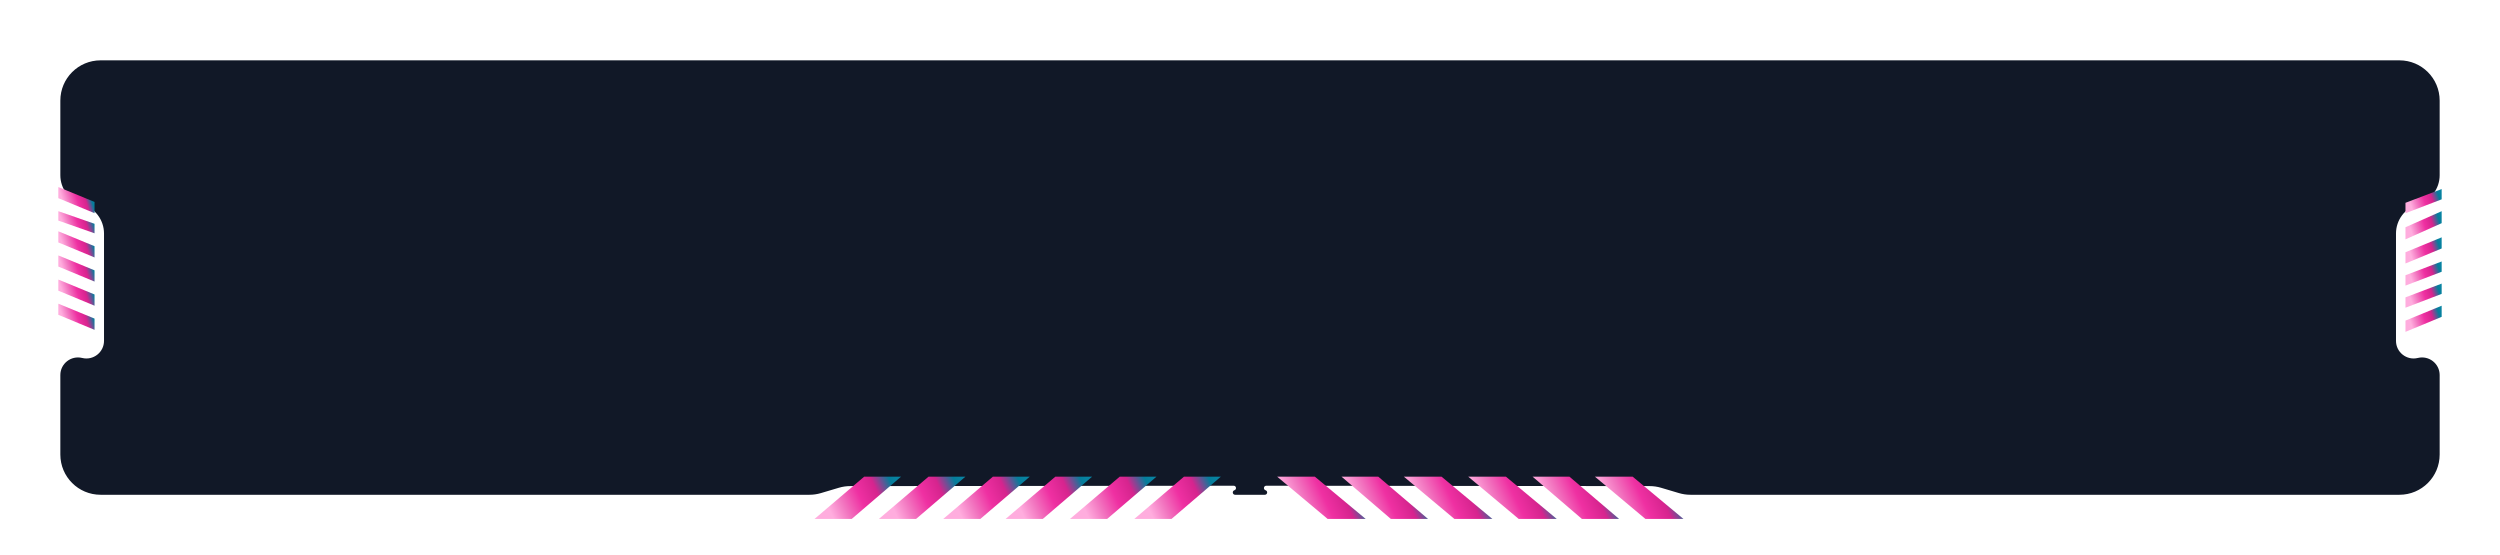 <svg width="1243" height="276" viewBox="0 0 1243 276" fill="none" xmlns="http://www.w3.org/2000/svg">
<g filter="url(#filter0_d_279_2692)">
<path d="M40.857 168.981C35.334 167.622 30 171.803 30 177.491L30 217C30 228.046 38.954 237 50 237L402.448 237C404.378 237 406.299 236.72 408.149 236.17L417.072 233.516C418.917 232.967 420.831 232.688 422.755 232.686L613.387 232.506C614.7 232.504 614.992 234.349 613.742 234.753V234.753C612.493 235.156 612.784 237 614.096 237L621.5 237L628.878 237C630.191 237 630.48 235.155 629.23 234.753V234.753C627.98 234.351 628.27 232.504 629.584 232.506L820.189 232.686C822.114 232.688 824.028 232.967 825.872 233.516L834.795 236.17C836.646 236.72 838.566 237 840.497 237L1193 237C1204.05 237 1213 228.046 1213 217L1213 177.491C1213 171.803 1207.67 167.622 1202.14 168.981V168.981C1196.62 170.34 1191.29 166.159 1191.29 160.471L1191.29 107.092C1191.29 100.387 1195.71 94.485 1202.14 92.601V92.601C1208.58 90.718 1213 84.816 1213 78.111L1213 41C1213 29.954 1204.05 21 1193 21L621.5 21L50 21C38.954 21 30 29.954 30 41L30 78.111C30 84.816 34.422 90.718 40.857 92.601V92.601C47.292 94.485 51.714 100.386 51.714 107.092L51.714 160.471C51.714 166.159 46.38 170.339 40.857 168.981V168.981Z" fill="#111827"/>
</g>
<path d="M837 258L818.082 258L793 237L811.758 237L837 258Z" fill="url(#paint0_linear_279_2692)"/>
<path d="M805 258L786.512 258L762 237L780.332 237L805 258Z" fill="url(#paint1_linear_279_2692)"/>
<path d="M774 258L755.082 258L730 237L748.758 237L774 258Z" fill="url(#paint2_linear_279_2692)"/>
<path d="M742 258L723.105 258L698 237L716.736 237L742 258Z" fill="url(#paint3_linear_279_2692)"/>
<path d="M710 258L691.512 258L667 237L685.28 237L710 258Z" fill="url(#paint4_linear_279_2692)"/>
<path d="M679 258L660.082 258L635 237L653.758 237L679 258Z" fill="url(#paint5_linear_279_2692)"/>
<path d="M405 258L423.488 258L448 237L429.668 237L405 258Z" fill="url(#paint6_linear_279_2692)"/>
<path d="M437 258L455.488 258L480 237L461.668 237L437 258Z" fill="url(#paint7_linear_279_2692)"/>
<path d="M469 258L487.436 258L512 237L493.668 237L469 258Z" fill="url(#paint8_linear_279_2692)"/>
<path d="M500 258L518.488 258L543 237L524.72 237L500 258Z" fill="url(#paint9_linear_279_2692)"/>
<path d="M532 258L550.488 258L575 237L556.72 237L532 258Z" fill="url(#paint10_linear_279_2692)"/>
<path d="M564 258L582.488 258L607 237L588.668 237L564 258Z" fill="url(#paint11_linear_279_2692)"/>
<path d="M47 106L47 100.405L29 93L29 98.529L47 106Z" fill="url(#paint12_linear_279_2692)"/>
<path d="M47 116L47 111.274L29 105L29 109.684L47 116Z" fill="url(#paint13_linear_279_2692)"/>
<path d="M47 128L47 122.414L29 115L29 120.536L47 128Z" fill="url(#paint14_linear_279_2692)"/>
<path d="M47 140L47 134.414L29 127L29 132.536L47 140Z" fill="url(#paint15_linear_279_2692)"/>
<path d="M47 152L47 146.414L29 139L29 144.536L47 152Z" fill="url(#paint16_linear_279_2692)"/>
<path d="M47 164L47 158.405L29 151L29 156.529L47 164Z" fill="url(#paint17_linear_279_2692)"/>
<path d="M1196 106L1196 100.835L1214 94L1214 99.103L1196 106Z" fill="url(#paint18_linear_279_2692)"/>
<path d="M1196 119L1196 112.985L1214 105L1214 110.962L1196 119Z" fill="url(#paint19_linear_279_2692)"/>
<path d="M1196 131L1196 125.414L1214 118L1214 123.536L1196 131Z" fill="url(#paint20_linear_279_2692)"/>
<path d="M1196 142L1196 136.844L1214 130L1214 135.11L1196 142Z" fill="url(#paint21_linear_279_2692)"/>
<path d="M1196 153L1196 147.844L1214 141L1214 146.11L1196 153Z" fill="url(#paint22_linear_279_2692)"/>
<path d="M1196 165L1196 159.405L1214 152L1214 157.529L1196 165Z" fill="url(#paint23_linear_279_2692)"/>
<defs>
<filter id="filter0_d_279_2692" x="0" y="0" width="1243" height="276" filterUnits="userSpaceOnUse" color-interpolation-filters="sRGB">
<feFlood flood-opacity="0" result="BackgroundImageFix"/>
<feColorMatrix in="SourceAlpha" type="matrix" values="0 0 0 0 0 0 0 0 0 0 0 0 0 0 0 0 0 0 127 0" result="hardAlpha"/>
<feOffset dy="9"/>
<feGaussianBlur stdDeviation="15"/>
<feComposite in2="hardAlpha" operator="out"/>
<feColorMatrix type="matrix" values="0 0 0 0 0.024 0 0 0 0 0.044 0 0 0 0 0.085 0 0 0 1 0"/>
<feBlend mode="normal" in2="BackgroundImageFix" result="effect1_dropShadow_279_2692"/>
<feBlend mode="normal" in="SourceGraphic" in2="effect1_dropShadow_279_2692" result="shape"/>
</filter>
<linearGradient id="paint0_linear_279_2692" x1="825.428" y1="175.836" x2="775.392" y2="199.079" gradientUnits="userSpaceOnUse">
<stop stop-color="#1BBEE9"/>
<stop offset="0.106" stop-color="#15A9D0"/>
<stop offset="0.237" stop-color="#0C89A9"/>
<stop offset="0.382" stop-color="#057D9B"/>
<stop offset="0.536" stop-color="#D6248E"/>
<stop offset="0.697" stop-color="#EF30A2"/>
<stop offset="0.862" stop-color="#F276C0"/>
<stop offset="1" stop-color="#FFADDE"/>
</linearGradient>
<linearGradient id="paint1_linear_279_2692" x1="793.691" y1="175.836" x2="744.399" y2="198.213" gradientUnits="userSpaceOnUse">
<stop stop-color="#1BBEE9"/>
<stop offset="0.106" stop-color="#15A9D0"/>
<stop offset="0.237" stop-color="#0C89A9"/>
<stop offset="0.382" stop-color="#057D9B"/>
<stop offset="0.536" stop-color="#D6248E"/>
<stop offset="0.697" stop-color="#EF30A2"/>
<stop offset="0.862" stop-color="#F276C0"/>
<stop offset="1" stop-color="#FFADDE"/>
</linearGradient>
<linearGradient id="paint2_linear_279_2692" x1="762.428" y1="175.836" x2="712.392" y2="199.079" gradientUnits="userSpaceOnUse">
<stop stop-color="#1BBEE9"/>
<stop offset="0.106" stop-color="#15A9D0"/>
<stop offset="0.237" stop-color="#0C89A9"/>
<stop offset="0.382" stop-color="#057D9B"/>
<stop offset="0.536" stop-color="#D6248E"/>
<stop offset="0.697" stop-color="#EF30A2"/>
<stop offset="0.862" stop-color="#F276C0"/>
<stop offset="1" stop-color="#FFADDE"/>
</linearGradient>
<linearGradient id="paint3_linear_279_2692" x1="730.428" y1="175.836" x2="680.392" y2="199.079" gradientUnits="userSpaceOnUse">
<stop stop-color="#1BBEE9"/>
<stop offset="0.106" stop-color="#15A9D0"/>
<stop offset="0.237" stop-color="#0C89A9"/>
<stop offset="0.382" stop-color="#057D9B"/>
<stop offset="0.536" stop-color="#D6248E"/>
<stop offset="0.697" stop-color="#EF30A2"/>
<stop offset="0.862" stop-color="#F276C0"/>
<stop offset="1" stop-color="#FFADDE"/>
</linearGradient>
<linearGradient id="paint4_linear_279_2692" x1="698.691" y1="175.836" x2="649.399" y2="198.213" gradientUnits="userSpaceOnUse">
<stop stop-color="#1BBEE9"/>
<stop offset="0.106" stop-color="#15A9D0"/>
<stop offset="0.237" stop-color="#0C89A9"/>
<stop offset="0.382" stop-color="#057D9B"/>
<stop offset="0.536" stop-color="#D6248E"/>
<stop offset="0.697" stop-color="#EF30A2"/>
<stop offset="0.862" stop-color="#F276C0"/>
<stop offset="1" stop-color="#FFADDE"/>
</linearGradient>
<linearGradient id="paint5_linear_279_2692" x1="667.428" y1="175.836" x2="617.392" y2="199.079" gradientUnits="userSpaceOnUse">
<stop stop-color="#1BBEE9"/>
<stop offset="0.106" stop-color="#15A9D0"/>
<stop offset="0.237" stop-color="#0C89A9"/>
<stop offset="0.382" stop-color="#057D9B"/>
<stop offset="0.536" stop-color="#D6248E"/>
<stop offset="0.697" stop-color="#EF30A2"/>
<stop offset="0.862" stop-color="#F276C0"/>
<stop offset="1" stop-color="#FFADDE"/>
</linearGradient>
<linearGradient id="paint6_linear_279_2692" x1="436.691" y1="175.836" x2="387.399" y2="198.213" gradientUnits="userSpaceOnUse">
<stop stop-color="#1BBEE9"/>
<stop offset="0.106" stop-color="#15A9D0"/>
<stop offset="0.237" stop-color="#0C89A9"/>
<stop offset="0.382" stop-color="#057D9B"/>
<stop offset="0.536" stop-color="#D6248E"/>
<stop offset="0.697" stop-color="#EF30A2"/>
<stop offset="0.862" stop-color="#F276C0"/>
<stop offset="1" stop-color="#FFADDE"/>
</linearGradient>
<linearGradient id="paint7_linear_279_2692" x1="468.691" y1="175.836" x2="419.399" y2="198.213" gradientUnits="userSpaceOnUse">
<stop stop-color="#1BBEE9"/>
<stop offset="0.106" stop-color="#15A9D0"/>
<stop offset="0.237" stop-color="#0C89A9"/>
<stop offset="0.382" stop-color="#057D9B"/>
<stop offset="0.536" stop-color="#D6248E"/>
<stop offset="0.697" stop-color="#EF30A2"/>
<stop offset="0.862" stop-color="#F276C0"/>
<stop offset="1" stop-color="#FFADDE"/>
</linearGradient>
<linearGradient id="paint8_linear_279_2692" x1="500.691" y1="175.836" x2="451.399" y2="198.213" gradientUnits="userSpaceOnUse">
<stop stop-color="#1BBEE9"/>
<stop offset="0.106" stop-color="#15A9D0"/>
<stop offset="0.237" stop-color="#0C89A9"/>
<stop offset="0.382" stop-color="#057D9B"/>
<stop offset="0.536" stop-color="#D6248E"/>
<stop offset="0.697" stop-color="#EF30A2"/>
<stop offset="0.862" stop-color="#F276C0"/>
<stop offset="1" stop-color="#FFADDE"/>
</linearGradient>
<linearGradient id="paint9_linear_279_2692" x1="531.691" y1="175.836" x2="482.399" y2="198.213" gradientUnits="userSpaceOnUse">
<stop stop-color="#1BBEE9"/>
<stop offset="0.106" stop-color="#15A9D0"/>
<stop offset="0.237" stop-color="#0C89A9"/>
<stop offset="0.382" stop-color="#057D9B"/>
<stop offset="0.536" stop-color="#D6248E"/>
<stop offset="0.697" stop-color="#EF30A2"/>
<stop offset="0.862" stop-color="#F276C0"/>
<stop offset="1" stop-color="#FFADDE"/>
</linearGradient>
<linearGradient id="paint10_linear_279_2692" x1="563.691" y1="175.836" x2="514.399" y2="198.213" gradientUnits="userSpaceOnUse">
<stop stop-color="#1BBEE9"/>
<stop offset="0.106" stop-color="#15A9D0"/>
<stop offset="0.237" stop-color="#0C89A9"/>
<stop offset="0.382" stop-color="#057D9B"/>
<stop offset="0.536" stop-color="#D6248E"/>
<stop offset="0.697" stop-color="#EF30A2"/>
<stop offset="0.862" stop-color="#F276C0"/>
<stop offset="1" stop-color="#FFADDE"/>
</linearGradient>
<linearGradient id="paint11_linear_279_2692" x1="595.691" y1="175.836" x2="546.399" y2="198.213" gradientUnits="userSpaceOnUse">
<stop stop-color="#1BBEE9"/>
<stop offset="0.106" stop-color="#15A9D0"/>
<stop offset="0.237" stop-color="#0C89A9"/>
<stop offset="0.382" stop-color="#057D9B"/>
<stop offset="0.536" stop-color="#D6248E"/>
<stop offset="0.697" stop-color="#EF30A2"/>
<stop offset="0.862" stop-color="#F276C0"/>
<stop offset="1" stop-color="#FFADDE"/>
</linearGradient>
<linearGradient id="paint12_linear_279_2692" x1="42.266" y1="55.137" x2="19.523" y2="62.118" gradientUnits="userSpaceOnUse">
<stop stop-color="#1BBEE9"/>
<stop offset="0.106" stop-color="#15A9D0"/>
<stop offset="0.237" stop-color="#0C89A9"/>
<stop offset="0.415" stop-color="#057D9B"/>
<stop offset="0.536" stop-color="#D6248E"/>
<stop offset="0.697" stop-color="#EF30A2"/>
<stop offset="0.862" stop-color="#F276C0"/>
<stop offset="1" stop-color="#FFADDE"/>
</linearGradient>
<linearGradient id="paint13_linear_279_2692" x1="42.266" y1="72.962" x2="20.274" y2="80.94" gradientUnits="userSpaceOnUse">
<stop stop-color="#1BBEE9"/>
<stop offset="0.106" stop-color="#15A9D0"/>
<stop offset="0.237" stop-color="#0C89A9"/>
<stop offset="0.382" stop-color="#057D9B"/>
<stop offset="0.536" stop-color="#D6248E"/>
<stop offset="0.697" stop-color="#EF30A2"/>
<stop offset="0.862" stop-color="#F276C0"/>
<stop offset="1" stop-color="#FFADDE"/>
</linearGradient>
<linearGradient id="paint14_linear_279_2692" x1="42.266" y1="77.137" x2="19.523" y2="84.118" gradientUnits="userSpaceOnUse">
<stop stop-color="#1BBEE9"/>
<stop offset="0.106" stop-color="#15A9D0"/>
<stop offset="0.237" stop-color="#0C89A9"/>
<stop offset="0.382" stop-color="#057D9B"/>
<stop offset="0.536" stop-color="#D6248E"/>
<stop offset="0.697" stop-color="#EF30A2"/>
<stop offset="0.862" stop-color="#F276C0"/>
<stop offset="1" stop-color="#FFADDE"/>
</linearGradient>
<linearGradient id="paint15_linear_279_2692" x1="42.266" y1="89.137" x2="19.523" y2="96.118" gradientUnits="userSpaceOnUse">
<stop stop-color="#1BBEE9"/>
<stop offset="0.106" stop-color="#15A9D0"/>
<stop offset="0.237" stop-color="#0C89A9"/>
<stop offset="0.382" stop-color="#057D9B"/>
<stop offset="0.536" stop-color="#D6248E"/>
<stop offset="0.697" stop-color="#EF30A2"/>
<stop offset="0.862" stop-color="#F276C0"/>
<stop offset="1" stop-color="#FFADDE"/>
</linearGradient>
<linearGradient id="paint16_linear_279_2692" x1="42.266" y1="101.137" x2="19.523" y2="108.118" gradientUnits="userSpaceOnUse">
<stop stop-color="#1BBEE9"/>
<stop offset="0.106" stop-color="#15A9D0"/>
<stop offset="0.237" stop-color="#0C89A9"/>
<stop offset="0.382" stop-color="#057D9B"/>
<stop offset="0.536" stop-color="#D6248E"/>
<stop offset="0.697" stop-color="#EF30A2"/>
<stop offset="0.862" stop-color="#F276C0"/>
<stop offset="1" stop-color="#FFADDE"/>
</linearGradient>
<linearGradient id="paint17_linear_279_2692" x1="42.266" y1="113.137" x2="19.523" y2="120.118" gradientUnits="userSpaceOnUse">
<stop stop-color="#1BBEE9"/>
<stop offset="0.106" stop-color="#15A9D0"/>
<stop offset="0.237" stop-color="#0C89A9"/>
<stop offset="0.382" stop-color="#057D9B"/>
<stop offset="0.536" stop-color="#D6248E"/>
<stop offset="0.697" stop-color="#EF30A2"/>
<stop offset="0.862" stop-color="#F276C0"/>
<stop offset="1" stop-color="#FFADDE"/>
</linearGradient>
<linearGradient id="paint18_linear_279_2692" x1="1209.27" y1="59.049" x2="1186.86" y2="66.501" gradientUnits="userSpaceOnUse">
<stop stop-color="#1BBEE9"/>
<stop offset="0.106" stop-color="#15A9D0"/>
<stop offset="0.237" stop-color="#0C89A9"/>
<stop offset="0.382" stop-color="#057D9B"/>
<stop offset="0.536" stop-color="#D6248E"/>
<stop offset="0.697" stop-color="#EF30A2"/>
<stop offset="0.862" stop-color="#F276C0"/>
<stop offset="1" stop-color="#FFADDE"/>
</linearGradient>
<linearGradient id="paint19_linear_279_2692" x1="1209.27" y1="64.224" x2="1186.25" y2="70.785" gradientUnits="userSpaceOnUse">
<stop stop-color="#1BBEE9"/>
<stop offset="0.106" stop-color="#15A9D0"/>
<stop offset="0.237" stop-color="#0C89A9"/>
<stop offset="0.382" stop-color="#057D9B"/>
<stop offset="0.536" stop-color="#D6248E"/>
<stop offset="0.697" stop-color="#EF30A2"/>
<stop offset="0.862" stop-color="#F276C0"/>
<stop offset="1" stop-color="#FFADDE"/>
</linearGradient>
<linearGradient id="paint20_linear_279_2692" x1="1209.27" y1="80.137" x2="1186.52" y2="87.118" gradientUnits="userSpaceOnUse">
<stop stop-color="#1BBEE9"/>
<stop offset="0.106" stop-color="#15A9D0"/>
<stop offset="0.237" stop-color="#0C89A9"/>
<stop offset="0.382" stop-color="#057D9B"/>
<stop offset="0.536" stop-color="#D6248E"/>
<stop offset="0.697" stop-color="#EF30A2"/>
<stop offset="0.862" stop-color="#F276C0"/>
<stop offset="1" stop-color="#FFADDE"/>
</linearGradient>
<linearGradient id="paint21_linear_279_2692" x1="1209.27" y1="95.049" x2="1186.86" y2="102.501" gradientUnits="userSpaceOnUse">
<stop stop-color="#1BBEE9"/>
<stop offset="0.106" stop-color="#15A9D0"/>
<stop offset="0.237" stop-color="#0C89A9"/>
<stop offset="0.382" stop-color="#057D9B"/>
<stop offset="0.536" stop-color="#D6248E"/>
<stop offset="0.697" stop-color="#EF30A2"/>
<stop offset="0.862" stop-color="#F276C0"/>
<stop offset="1" stop-color="#FFADDE"/>
</linearGradient>
<linearGradient id="paint22_linear_279_2692" x1="1209.27" y1="106.049" x2="1186.86" y2="113.501" gradientUnits="userSpaceOnUse">
<stop stop-color="#1BBEE9"/>
<stop offset="0.106" stop-color="#15A9D0"/>
<stop offset="0.237" stop-color="#0C89A9"/>
<stop offset="0.382" stop-color="#057D9B"/>
<stop offset="0.536" stop-color="#D6248E"/>
<stop offset="0.697" stop-color="#EF30A2"/>
<stop offset="0.862" stop-color="#F276C0"/>
<stop offset="1" stop-color="#FFADDE"/>
</linearGradient>
<linearGradient id="paint23_linear_279_2692" x1="1209.27" y1="114.137" x2="1186.52" y2="121.118" gradientUnits="userSpaceOnUse">
<stop stop-color="#1BBEE9"/>
<stop offset="0.106" stop-color="#15A9D0"/>
<stop offset="0.237" stop-color="#0C89A9"/>
<stop offset="0.382" stop-color="#057D9B"/>
<stop offset="0.536" stop-color="#D6248E"/>
<stop offset="0.697" stop-color="#EF30A2"/>
<stop offset="0.862" stop-color="#F276C0"/>
<stop offset="1" stop-color="#FFADDE"/>
</linearGradient>
</defs>
</svg>
